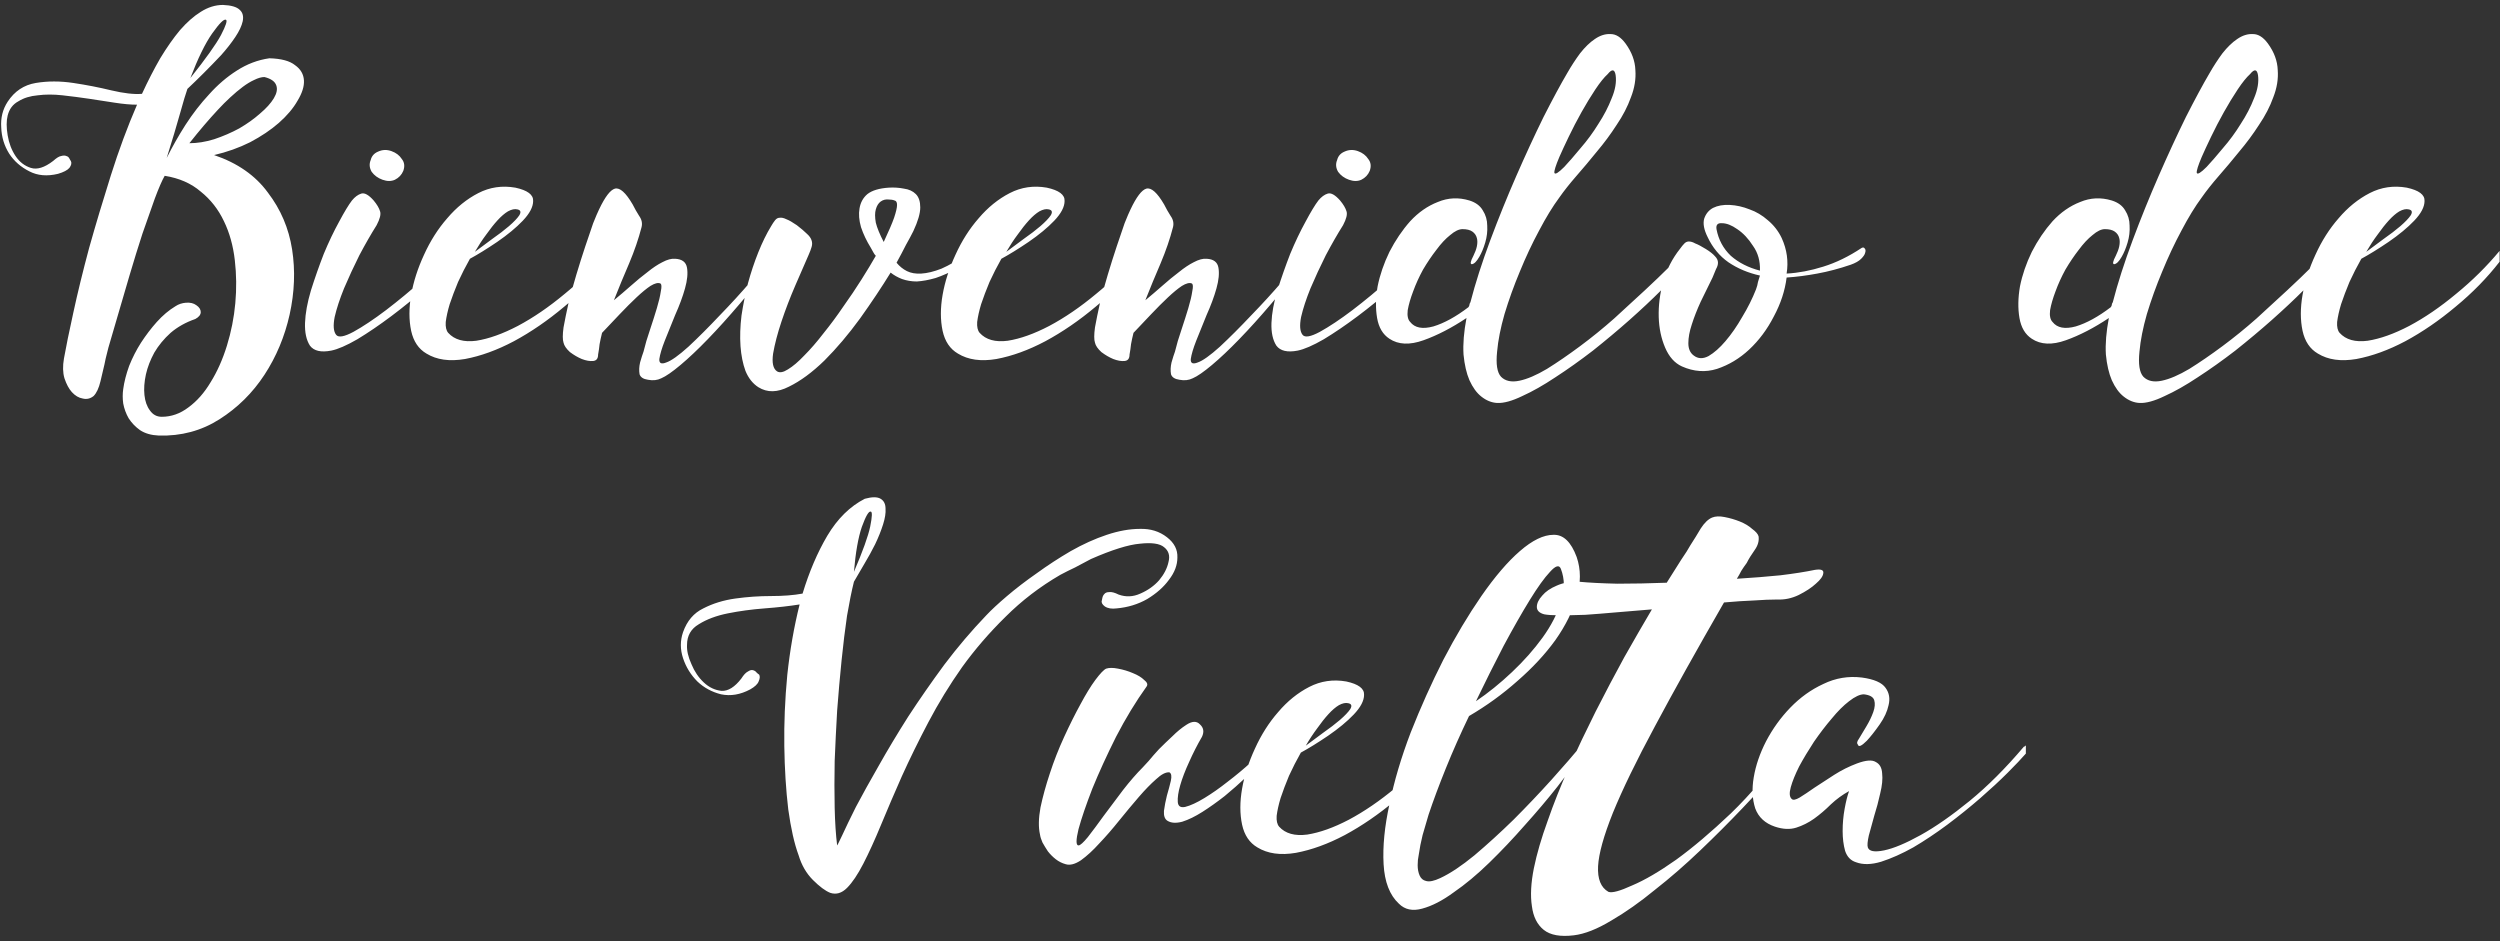 <svg width="324" height="122" viewBox="0 0 324 122" fill="none" xmlns="http://www.w3.org/2000/svg">
<rect x="0" y="0" width="324" height="122" fill="#333333" stroke="none"/>
<path d="M8.288 46.464C8.544 45.013 8.949 43.029 9.504 40.512C10.058 37.952 10.741 35.157 11.552 32.128C12.405 29.099 13.344 25.963 14.368 22.72C15.392 19.477 16.522 16.427 17.76 13.568C16.949 13.568 15.989 13.483 14.88 13.312C13.813 13.141 12.704 12.971 11.552 12.8C10.4 12.629 9.248 12.48 8.096 12.352C6.944 12.224 5.877 12.224 4.896 12.352C3.914 12.437 3.082 12.693 2.4 13.12C1.674 13.504 1.205 14.123 0.992 14.976C0.821 15.659 0.821 16.512 0.992 17.536C1.162 18.56 1.504 19.456 2.016 20.224C2.528 20.992 3.189 21.504 4 21.76C4.81 22.016 5.77 21.717 6.88 20.864C7.306 20.48 7.648 20.267 7.904 20.224C8.202 20.139 8.437 20.139 8.608 20.224C8.778 20.267 8.906 20.373 8.992 20.544C9.077 20.715 9.141 20.821 9.184 20.864C9.312 21.12 9.248 21.419 8.992 21.76C8.736 22.059 8.245 22.315 7.52 22.528C6.112 22.869 4.874 22.763 3.808 22.208C2.698 21.653 1.824 20.885 1.184 19.904C0.544 18.88 0.202 17.749 0.16 16.512C0.074 15.275 0.352 14.165 0.992 13.184C1.888 11.819 3.104 11.008 4.64 10.752C6.176 10.496 7.797 10.496 9.504 10.752C11.21 11.008 12.853 11.328 14.432 11.712C16.053 12.096 17.376 12.245 18.4 12.16C19.168 10.496 19.957 8.96 20.768 7.552C21.621 6.144 22.474 4.928 23.328 3.904C24.224 2.88 25.12 2.091 26.016 1.536C26.954 0.939 27.914 0.64 28.896 0.64C29.962 0.683 30.688 0.896 31.072 1.28C31.456 1.621 31.584 2.112 31.456 2.752C31.328 3.349 31.008 4.032 30.496 4.8C29.984 5.568 29.365 6.357 28.64 7.168C27.914 7.936 27.168 8.704 26.4 9.472C25.632 10.24 24.928 10.923 24.288 11.52C24.074 12.117 23.754 13.184 23.328 14.72C22.901 16.256 22.325 18.176 21.6 20.48C22.325 19.029 23.136 17.6 24.032 16.192C24.97 14.741 25.994 13.419 27.104 12.224C28.213 10.987 29.408 9.963 30.688 9.152C32.01 8.299 33.418 7.765 34.912 7.552C36.448 7.595 37.557 7.893 38.24 8.448C38.965 8.96 39.349 9.621 39.392 10.432C39.434 11.2 39.157 12.075 38.56 13.056C38.005 14.037 37.194 14.997 36.128 15.936C35.104 16.832 33.866 17.664 32.416 18.432C30.965 19.157 29.408 19.712 27.744 20.096C30.773 21.12 33.098 22.741 34.72 24.96C36.384 27.136 37.429 29.589 37.856 32.32C38.282 35.051 38.176 37.867 37.536 40.768C36.896 43.627 35.808 46.229 34.272 48.576C32.736 50.923 30.794 52.843 28.448 54.336C26.101 55.829 23.477 56.533 20.576 56.448C19.594 56.405 18.784 56.171 18.144 55.744C17.546 55.317 17.056 54.805 16.672 54.208C16.33 53.611 16.096 52.971 15.968 52.288C15.882 51.648 15.882 51.029 15.968 50.432C16.096 49.493 16.352 48.491 16.736 47.424C17.162 46.357 17.674 45.355 18.272 44.416C18.912 43.435 19.594 42.539 20.32 41.728C21.088 40.875 21.898 40.192 22.752 39.68C23.136 39.424 23.584 39.275 24.096 39.232C24.65 39.189 25.098 39.296 25.44 39.552C25.824 39.808 26.016 40.107 26.016 40.448C26.016 40.789 25.781 41.088 25.312 41.344C24.074 41.771 23.008 42.368 22.112 43.136C21.258 43.904 20.554 44.757 20 45.696C19.488 46.635 19.125 47.573 18.912 48.512C18.698 49.493 18.634 50.389 18.72 51.2C18.805 52.011 19.04 52.672 19.424 53.184C19.808 53.739 20.32 54.016 20.96 54.016C22.197 54.016 23.349 53.611 24.416 52.8C25.525 51.989 26.485 50.901 27.296 49.536C28.149 48.171 28.853 46.592 29.408 44.8C29.962 43.008 30.325 41.173 30.496 39.296C30.666 37.419 30.645 35.563 30.432 33.728C30.218 31.851 29.749 30.165 29.024 28.672C28.298 27.136 27.296 25.856 26.016 24.832C24.778 23.765 23.221 23.083 21.344 22.784C21.002 23.381 20.576 24.363 20.064 25.728C19.594 27.051 19.061 28.565 18.464 30.272C17.909 31.979 17.354 33.771 16.8 35.648C16.245 37.525 15.733 39.275 15.264 40.896C14.794 42.475 14.389 43.861 14.048 45.056C13.749 46.208 13.578 46.933 13.536 47.232C13.408 47.829 13.237 48.555 13.024 49.408C12.81 50.304 12.512 50.944 12.128 51.328C11.701 51.669 11.232 51.776 10.72 51.648C10.208 51.563 9.738 51.285 9.312 50.816C8.928 50.389 8.608 49.792 8.352 49.024C8.138 48.299 8.117 47.445 8.288 46.464ZM24.544 18.56C25.568 18.56 26.634 18.389 27.744 18.048C28.896 17.664 29.984 17.195 31.008 16.64C32.032 16.043 32.928 15.403 33.696 14.72C34.506 14.037 35.104 13.376 35.488 12.736C35.872 12.096 35.978 11.541 35.808 11.072C35.637 10.56 35.125 10.197 34.272 9.984C33.888 9.984 33.44 10.112 32.928 10.368C32.458 10.581 31.968 10.88 31.456 11.264C30.944 11.648 30.41 12.096 29.856 12.608C29.301 13.12 28.768 13.653 28.256 14.208C27.061 15.488 25.824 16.939 24.544 18.56ZM24.672 10.112C26.677 7.595 28 5.739 28.64 4.544C29.28 3.307 29.493 2.645 29.28 2.56C29.024 2.432 28.426 3.029 27.488 4.352C26.592 5.632 25.653 7.552 24.672 10.112ZM48.811 29.184C48.086 30.336 47.339 31.637 46.571 33.088C45.846 34.539 45.185 35.968 44.587 37.376C44.033 38.741 43.627 39.979 43.371 41.088C43.158 42.197 43.222 42.965 43.563 43.392C43.862 43.776 44.609 43.648 45.803 43.008C47.041 42.325 48.449 41.387 50.027 40.192C51.649 38.955 53.27 37.611 54.891 36.16C56.555 34.709 57.942 33.365 59.051 32.128V33.536C58.027 34.688 56.769 35.925 55.275 37.248C53.782 38.571 52.267 39.808 50.731 40.96C49.195 42.112 47.723 43.115 46.315 43.968C44.907 44.779 43.777 45.269 42.923 45.44C41.601 45.696 40.683 45.483 40.171 44.8C39.702 44.075 39.489 43.093 39.531 41.856C39.574 40.619 39.83 39.211 40.299 37.632C40.811 36.011 41.366 34.432 41.963 32.896C42.603 31.36 43.265 29.973 43.947 28.736C44.63 27.456 45.185 26.539 45.611 25.984C45.995 25.515 46.401 25.216 46.827 25.088C47.254 24.96 47.787 25.259 48.427 25.984C48.854 26.496 49.131 26.965 49.259 27.392C49.387 27.776 49.238 28.373 48.811 29.184ZM50.731 19.584C51.329 19.797 51.777 20.139 52.075 20.608C52.417 21.035 52.481 21.547 52.267 22.144C52.054 22.656 51.691 23.04 51.179 23.296C50.71 23.509 50.177 23.509 49.579 23.296C48.982 23.083 48.513 22.741 48.171 22.272C47.873 21.76 47.83 21.248 48.043 20.736C48.171 20.224 48.491 19.861 49.003 19.648C49.558 19.392 50.134 19.371 50.731 19.584ZM58.087 43.136C58.898 44.032 60.114 44.373 61.735 44.16C63.357 43.904 65.149 43.264 67.111 42.24C69.117 41.173 71.143 39.787 73.191 38.08C75.282 36.373 77.159 34.517 78.823 32.512V33.92C77.202 36.011 75.303 37.952 73.127 39.744C70.994 41.536 68.818 43.029 66.599 44.224C64.423 45.376 62.311 46.144 60.263 46.528C58.258 46.869 56.594 46.635 55.271 45.824C54.247 45.227 53.586 44.245 53.287 42.88C52.989 41.472 52.989 39.915 53.287 38.208C53.586 36.501 54.141 34.773 54.951 33.024C55.762 31.232 56.765 29.653 57.959 28.288C59.154 26.88 60.498 25.792 61.991 25.024C63.485 24.256 65.085 24.021 66.791 24.32C68.37 24.661 69.138 25.237 69.095 26.048C69.095 26.816 68.647 27.669 67.751 28.608C66.898 29.504 65.789 30.421 64.423 31.36C63.101 32.256 61.927 32.981 60.903 33.536C60.349 34.517 59.837 35.52 59.367 36.544C58.941 37.568 58.578 38.528 58.279 39.424C58.023 40.277 57.853 41.045 57.767 41.728C57.725 42.368 57.831 42.837 58.087 43.136ZM67.047 27.136C66.706 27.051 66.301 27.136 65.831 27.392C65.405 27.648 64.957 28.032 64.487 28.544C64.018 29.056 63.527 29.675 63.015 30.4C62.503 31.083 62.013 31.829 61.543 32.64C62.226 32.128 62.973 31.573 63.783 30.976C64.637 30.379 65.362 29.824 65.959 29.312C66.599 28.757 67.047 28.288 67.303 27.904C67.559 27.477 67.474 27.221 67.047 27.136ZM79.562 38.912C80.288 38.315 81.013 37.696 81.738 37.056C82.506 36.373 83.232 35.776 83.914 35.264C84.597 34.709 85.237 34.283 85.834 33.984C86.474 33.643 87.029 33.493 87.498 33.536C88.394 33.579 88.906 33.963 89.034 34.688C89.162 35.413 89.077 36.309 88.778 37.376C88.48 38.443 88.053 39.595 87.498 40.832C86.986 42.069 86.538 43.179 86.154 44.16C85.77 45.141 85.536 45.931 85.45 46.528C85.408 47.083 85.706 47.232 86.346 46.976C86.986 46.763 87.946 46.08 89.226 44.928C90.506 43.733 91.85 42.389 93.258 40.896C94.709 39.403 96.074 37.909 97.354 36.416C98.677 34.88 99.701 33.621 100.426 32.64L100.298 33.792C98.848 35.755 97.376 37.611 95.882 39.36C94.432 41.067 93.045 42.603 91.722 43.968C90.442 45.291 89.269 46.4 88.202 47.296C87.136 48.192 86.304 48.768 85.706 49.024C85.194 49.28 84.618 49.344 83.978 49.216C83.381 49.131 83.018 48.896 82.89 48.512C82.805 48.043 82.826 47.531 82.954 46.976C83.125 46.379 83.274 45.909 83.402 45.568C83.616 44.672 83.893 43.733 84.234 42.752C84.576 41.728 84.874 40.789 85.13 39.936C85.386 39.083 85.557 38.357 85.642 37.76C85.77 37.163 85.749 36.821 85.578 36.736C85.28 36.608 84.853 36.715 84.298 37.056C83.786 37.397 83.189 37.888 82.506 38.528C81.824 39.168 81.098 39.893 80.33 40.704C79.562 41.515 78.794 42.325 78.026 43.136C77.898 43.648 77.792 44.139 77.706 44.608C77.664 45.035 77.6 45.483 77.514 45.952C77.514 46.464 77.301 46.741 76.874 46.784C76.448 46.827 75.957 46.741 75.402 46.528C74.89 46.315 74.378 46.016 73.866 45.632C73.397 45.205 73.12 44.8 73.034 44.416C72.906 44.032 72.906 43.371 73.034 42.432C73.205 41.493 73.418 40.448 73.674 39.296C73.973 38.101 74.314 36.864 74.698 35.584C75.082 34.304 75.466 33.088 75.85 31.936C76.234 30.784 76.576 29.781 76.874 28.928C77.216 28.075 77.472 27.477 77.642 27.136C78.41 25.515 79.093 24.619 79.69 24.448C80.33 24.277 81.098 24.96 81.994 26.496C82.25 27.008 82.528 27.499 82.826 27.968C83.168 28.437 83.274 28.928 83.146 29.44C82.762 30.933 82.229 32.491 81.546 34.112C80.864 35.691 80.202 37.291 79.562 38.912ZM126.178 33.408C125.922 33.621 125.602 33.856 125.218 34.112C124.834 34.368 124.514 34.56 124.258 34.688C123.149 35.285 122.146 35.733 121.25 36.032C120.354 36.288 119.544 36.437 118.818 36.48C118.136 36.48 117.496 36.373 116.898 36.16C116.344 35.947 115.853 35.669 115.426 35.328C114.274 37.205 112.952 39.189 111.458 41.28C109.965 43.328 108.429 45.141 106.85 46.72C105.272 48.256 103.736 49.387 102.242 50.112C100.749 50.88 99.426 50.901 98.274 50.176C97.549 49.707 96.994 49.003 96.61 48.064C96.269 47.125 96.056 46.059 95.97 44.864C95.885 43.627 95.928 42.304 96.098 40.896C96.312 39.488 96.589 38.101 96.93 36.736C97.314 35.328 97.762 33.984 98.274 32.704C98.786 31.424 99.341 30.293 99.938 29.312C100.109 29.013 100.28 28.757 100.45 28.544C100.621 28.331 100.813 28.224 101.026 28.224C101.282 28.181 101.581 28.245 101.922 28.416C102.264 28.544 102.712 28.8 103.266 29.184C103.821 29.611 104.248 29.973 104.546 30.272C104.888 30.571 105.101 30.869 105.186 31.168C105.272 31.424 105.272 31.701 105.186 32C105.101 32.299 104.973 32.64 104.802 33.024C104.333 34.091 103.757 35.413 103.074 36.992C102.392 38.571 101.794 40.128 101.282 41.664C100.77 43.2 100.408 44.587 100.194 45.824C100.024 47.019 100.194 47.787 100.706 48.128C101.048 48.341 101.517 48.256 102.114 47.872C102.754 47.488 103.458 46.891 104.226 46.08C105.037 45.269 105.869 44.309 106.722 43.2C107.618 42.091 108.472 40.939 109.282 39.744C110.136 38.549 110.925 37.376 111.65 36.224C112.376 35.072 112.994 34.048 113.506 33.152C113.378 33.024 113.272 32.875 113.186 32.704C113.101 32.533 112.994 32.341 112.866 32.128C112.312 31.232 111.885 30.336 111.586 29.44C111.33 28.544 111.266 27.733 111.394 27.008C111.522 26.24 111.864 25.621 112.418 25.152C113.016 24.683 113.933 24.405 115.17 24.32C115.853 24.277 116.514 24.32 117.154 24.448C117.794 24.533 118.306 24.768 118.69 25.152C119.074 25.536 119.266 26.112 119.266 26.88C119.266 27.648 118.968 28.672 118.37 29.952C118.114 30.464 117.794 31.061 117.41 31.744C117.069 32.427 116.664 33.195 116.194 34.048C116.578 34.517 117.026 34.88 117.538 35.136C118.05 35.392 118.669 35.499 119.394 35.456C120.162 35.413 121.037 35.2 122.018 34.816C123 34.389 124.173 33.707 125.538 32.768L126.178 33.408ZM115.17 25.856C114.786 25.813 114.445 25.899 114.146 26.112C113.848 26.325 113.634 26.667 113.506 27.136C113.378 27.563 113.378 28.139 113.506 28.864C113.677 29.547 114.018 30.379 114.53 31.36C115.17 29.995 115.618 28.949 115.874 28.224C116.13 27.456 116.258 26.901 116.258 26.56C116.258 26.219 116.152 26.027 115.938 25.984C115.725 25.899 115.469 25.856 115.17 25.856ZM126.962 43.136C127.773 44.032 128.989 44.373 130.61 44.16C132.232 43.904 134.024 43.264 135.986 42.24C137.992 41.173 140.018 39.787 142.066 38.08C144.157 36.373 146.034 34.517 147.698 32.512V33.92C146.077 36.011 144.178 37.952 142.002 39.744C139.869 41.536 137.693 43.029 135.474 44.224C133.298 45.376 131.186 46.144 129.138 46.528C127.133 46.869 125.469 46.635 124.146 45.824C123.122 45.227 122.461 44.245 122.162 42.88C121.864 41.472 121.864 39.915 122.162 38.208C122.461 36.501 123.016 34.773 123.826 33.024C124.637 31.232 125.64 29.653 126.834 28.288C128.029 26.88 129.373 25.792 130.866 25.024C132.36 24.256 133.96 24.021 135.666 24.32C137.245 24.661 138.013 25.237 137.97 26.048C137.97 26.816 137.522 27.669 136.626 28.608C135.773 29.504 134.664 30.421 133.298 31.36C131.976 32.256 130.802 32.981 129.778 33.536C129.224 34.517 128.712 35.52 128.242 36.544C127.816 37.568 127.453 38.528 127.154 39.424C126.898 40.277 126.728 41.045 126.642 41.728C126.6 42.368 126.706 42.837 126.962 43.136ZM135.922 27.136C135.581 27.051 135.176 27.136 134.706 27.392C134.28 27.648 133.832 28.032 133.362 28.544C132.893 29.056 132.402 29.675 131.89 30.4C131.378 31.083 130.888 31.829 130.418 32.64C131.101 32.128 131.848 31.573 132.658 30.976C133.512 30.379 134.237 29.824 134.834 29.312C135.474 28.757 135.922 28.288 136.178 27.904C136.434 27.477 136.349 27.221 135.922 27.136ZM148.437 38.912C149.163 38.315 149.888 37.696 150.613 37.056C151.381 36.373 152.107 35.776 152.789 35.264C153.472 34.709 154.112 34.283 154.709 33.984C155.349 33.643 155.904 33.493 156.373 33.536C157.269 33.579 157.781 33.963 157.909 34.688C158.037 35.413 157.952 36.309 157.653 37.376C157.355 38.443 156.928 39.595 156.373 40.832C155.861 42.069 155.413 43.179 155.029 44.16C154.645 45.141 154.411 45.931 154.325 46.528C154.283 47.083 154.581 47.232 155.221 46.976C155.861 46.763 156.821 46.08 158.101 44.928C159.381 43.733 160.725 42.389 162.133 40.896C163.584 39.403 164.949 37.909 166.229 36.416C167.552 34.88 168.576 33.621 169.301 32.64L169.173 33.792C167.723 35.755 166.251 37.611 164.757 39.36C163.307 41.067 161.92 42.603 160.597 43.968C159.317 45.291 158.144 46.4 157.077 47.296C156.011 48.192 155.179 48.768 154.581 49.024C154.069 49.28 153.493 49.344 152.853 49.216C152.256 49.131 151.893 48.896 151.765 48.512C151.68 48.043 151.701 47.531 151.829 46.976C152 46.379 152.149 45.909 152.277 45.568C152.491 44.672 152.768 43.733 153.109 42.752C153.451 41.728 153.749 40.789 154.005 39.936C154.261 39.083 154.432 38.357 154.517 37.76C154.645 37.163 154.624 36.821 154.453 36.736C154.155 36.608 153.728 36.715 153.173 37.056C152.661 37.397 152.064 37.888 151.381 38.528C150.699 39.168 149.973 39.893 149.205 40.704C148.437 41.515 147.669 42.325 146.901 43.136C146.773 43.648 146.667 44.139 146.581 44.608C146.539 45.035 146.475 45.483 146.389 45.952C146.389 46.464 146.176 46.741 145.749 46.784C145.323 46.827 144.832 46.741 144.277 46.528C143.765 46.315 143.253 46.016 142.741 45.632C142.272 45.205 141.995 44.8 141.909 44.416C141.781 44.032 141.781 43.371 141.909 42.432C142.08 41.493 142.293 40.448 142.549 39.296C142.848 38.101 143.189 36.864 143.573 35.584C143.957 34.304 144.341 33.088 144.725 31.936C145.109 30.784 145.451 29.781 145.749 28.928C146.091 28.075 146.347 27.477 146.517 27.136C147.285 25.515 147.968 24.619 148.565 24.448C149.205 24.277 149.973 24.96 150.869 26.496C151.125 27.008 151.403 27.499 151.701 27.968C152.043 28.437 152.149 28.928 152.021 29.44C151.637 30.933 151.104 32.491 150.421 34.112C149.739 35.691 149.077 37.291 148.437 38.912ZM174.061 29.184C173.336 30.336 172.589 31.637 171.821 33.088C171.096 34.539 170.435 35.968 169.837 37.376C169.283 38.741 168.877 39.979 168.621 41.088C168.408 42.197 168.472 42.965 168.813 43.392C169.112 43.776 169.859 43.648 171.053 43.008C172.291 42.325 173.699 41.387 175.277 40.192C176.899 38.955 178.52 37.611 180.141 36.16C181.805 34.709 183.192 33.365 184.301 32.128V33.536C183.277 34.688 182.019 35.925 180.525 37.248C179.032 38.571 177.517 39.808 175.981 40.96C174.445 42.112 172.973 43.115 171.565 43.968C170.157 44.779 169.027 45.269 168.173 45.44C166.851 45.696 165.933 45.483 165.421 44.8C164.952 44.075 164.739 43.093 164.781 41.856C164.824 40.619 165.08 39.211 165.549 37.632C166.061 36.011 166.616 34.432 167.213 32.896C167.853 31.36 168.515 29.973 169.197 28.736C169.88 27.456 170.435 26.539 170.861 25.984C171.245 25.515 171.651 25.216 172.077 25.088C172.504 24.96 173.037 25.259 173.677 25.984C174.104 26.496 174.381 26.965 174.509 27.392C174.637 27.776 174.488 28.373 174.061 29.184ZM175.981 19.584C176.579 19.797 177.027 20.139 177.325 20.608C177.667 21.035 177.731 21.547 177.517 22.144C177.304 22.656 176.941 23.04 176.429 23.296C175.96 23.509 175.427 23.509 174.829 23.296C174.232 23.083 173.763 22.741 173.421 22.272C173.123 21.76 173.08 21.248 173.293 20.736C173.421 20.224 173.741 19.861 174.253 19.648C174.808 19.392 175.384 19.371 175.981 19.584ZM180.073 43.904C179.22 43.349 178.687 42.453 178.473 41.216C178.26 39.979 178.281 38.613 178.537 37.12C178.836 35.627 179.348 34.133 180.073 32.64C180.841 31.147 181.737 29.824 182.761 28.672C183.828 27.52 185.023 26.688 186.345 26.176C187.668 25.621 189.033 25.557 190.441 25.984C191.252 26.24 191.828 26.667 192.169 27.264C192.553 27.861 192.745 28.523 192.745 29.248C192.788 29.973 192.703 30.699 192.489 31.424C192.276 32.149 192.02 32.768 191.721 33.28C191.38 33.877 191.06 34.197 190.761 34.24C190.505 34.24 190.569 33.877 190.953 33.152C191.167 32.725 191.316 32.32 191.401 31.936C191.487 31.509 191.487 31.147 191.401 30.848C191.316 30.507 191.124 30.229 190.825 30.016C190.527 29.803 190.1 29.696 189.545 29.696C189.076 29.696 188.543 29.952 187.945 30.464C187.348 30.933 186.751 31.573 186.153 32.384C185.556 33.152 184.98 34.005 184.425 34.944C183.913 35.883 183.487 36.821 183.145 37.76C182.804 38.656 182.569 39.467 182.441 40.192C182.356 40.917 182.463 41.429 182.761 41.728C183.359 42.496 184.361 42.688 185.769 42.304C187.177 41.877 188.692 41.045 190.313 39.808C190.399 39.68 190.441 39.573 190.441 39.488C190.441 39.403 190.484 39.296 190.569 39.168C191.209 36.693 192.063 34.027 193.129 31.168C194.196 28.309 195.327 25.515 196.521 22.784C197.716 20.053 198.889 17.515 200.041 15.168C201.236 12.821 202.26 10.923 203.113 9.472C203.625 8.576 204.18 7.723 204.777 6.912C205.417 6.101 206.057 5.483 206.697 5.056C207.38 4.587 208.063 4.373 208.745 4.416C209.428 4.416 210.068 4.821 210.665 5.632C211.476 6.741 211.903 7.893 211.945 9.088C212.031 10.24 211.839 11.413 211.369 12.608C210.943 13.803 210.324 14.997 209.513 16.192C208.745 17.387 207.892 18.539 206.953 19.648C206.057 20.757 205.161 21.824 204.265 22.848C203.412 23.829 202.687 24.747 202.089 25.6C201.236 26.752 200.361 28.181 199.465 29.888C198.569 31.552 197.737 33.323 196.969 35.2C196.201 37.035 195.54 38.869 194.985 40.704C194.473 42.496 194.153 44.117 194.025 45.568C193.855 47.189 194.025 48.277 194.537 48.832C195.092 49.387 195.881 49.557 196.905 49.344C197.929 49.131 199.124 48.619 200.489 47.808C201.855 46.955 203.284 45.973 204.777 44.864C206.271 43.755 207.743 42.56 209.193 41.28C210.644 39.957 211.967 38.741 213.161 37.632C214.399 36.48 215.423 35.499 216.233 34.688C217.087 33.835 217.62 33.28 217.833 33.024C217.919 32.853 218.047 32.683 218.217 32.512V34.432C217.492 35.328 216.511 36.395 215.273 37.632C214.079 38.827 212.713 40.107 211.177 41.472C209.684 42.795 208.105 44.117 206.441 45.44C204.777 46.72 203.156 47.872 201.577 48.896C200.041 49.92 198.612 50.731 197.289 51.328C195.967 51.968 194.879 52.267 194.025 52.224C193.3 52.181 192.617 51.904 191.977 51.392C191.38 50.923 190.868 50.219 190.441 49.28C190.057 48.384 189.801 47.275 189.673 45.952C189.588 44.587 189.716 43.008 190.057 41.216C188.137 42.496 186.281 43.456 184.489 44.096C182.697 44.736 181.225 44.672 180.073 43.904ZM202.729 21.632C203.327 20.992 204.031 20.181 204.841 19.2C205.695 18.219 206.463 17.173 207.145 16.064C207.871 14.955 208.447 13.845 208.873 12.736C209.343 11.627 209.513 10.624 209.385 9.728C209.257 8.96 208.916 8.917 208.361 9.6C207.892 10.027 207.359 10.688 206.761 11.584C206.164 12.48 205.567 13.461 204.969 14.528C204.372 15.595 203.817 16.661 203.305 17.728C202.793 18.795 202.388 19.669 202.089 20.352C201.62 21.461 201.407 22.144 201.449 22.4C201.535 22.656 201.961 22.4 202.729 21.632ZM241.274 32.128C241.445 32.043 241.573 32.064 241.658 32.192C241.786 32.32 241.808 32.512 241.722 32.768C241.68 32.981 241.509 33.237 241.21 33.536C240.912 33.835 240.464 34.091 239.866 34.304C238.373 34.816 236.922 35.2 235.514 35.456C234.149 35.712 232.826 35.883 231.546 35.968C231.333 37.675 230.778 39.36 229.882 41.024C229.029 42.688 227.962 44.117 226.682 45.312C225.445 46.464 224.058 47.296 222.522 47.808C221.029 48.277 219.514 48.171 217.978 47.488C217.04 47.061 216.314 46.251 215.802 45.056C215.29 43.861 215.013 42.539 214.97 41.088C214.928 39.595 215.12 38.059 215.546 36.48C216.016 34.901 216.741 33.493 217.722 32.256C217.936 31.957 218.128 31.723 218.298 31.552C218.469 31.381 218.661 31.296 218.874 31.296C219.13 31.296 219.408 31.381 219.706 31.552C220.048 31.68 220.496 31.915 221.05 32.256C221.605 32.597 222.01 32.917 222.266 33.216C222.522 33.472 222.65 33.749 222.65 34.048C222.65 34.304 222.565 34.581 222.394 34.88C222.266 35.179 222.117 35.541 221.946 35.968C221.434 36.992 220.922 38.037 220.41 39.104C219.941 40.128 219.557 41.109 219.258 42.048C218.96 42.944 218.81 43.755 218.81 44.48C218.81 45.205 219.045 45.739 219.514 46.08C220.069 46.507 220.709 46.528 221.434 46.144C222.16 45.717 222.885 45.077 223.61 44.224C224.378 43.328 225.104 42.283 225.786 41.088C226.512 39.893 227.109 38.699 227.578 37.504C227.706 37.163 227.792 36.843 227.834 36.544C227.92 36.245 228.005 35.968 228.09 35.712C226.554 35.371 225.189 34.795 223.994 33.984C222.842 33.173 221.946 32.085 221.306 30.72C220.837 29.781 220.688 28.992 220.858 28.352C221.072 27.712 221.456 27.243 222.01 26.944C222.608 26.645 223.333 26.517 224.186 26.56C225.04 26.603 225.893 26.795 226.746 27.136C227.6 27.435 228.389 27.904 229.114 28.544C229.882 29.184 230.48 29.952 230.906 30.848C231.589 32.341 231.802 33.877 231.546 35.456C233.082 35.371 234.661 35.072 236.282 34.56C237.946 34.048 239.61 33.237 241.274 32.128ZM222.458 29.696C222.714 31.061 223.333 32.213 224.314 33.152C225.338 34.048 226.597 34.688 228.09 35.072C228.133 33.835 227.834 32.768 227.194 31.872C226.597 30.933 225.914 30.208 225.146 29.696C224.421 29.184 223.76 28.928 223.162 28.928C222.608 28.885 222.373 29.141 222.458 29.696ZM263.323 43.904C262.47 43.349 261.937 42.453 261.723 41.216C261.51 39.979 261.531 38.613 261.787 37.12C262.086 35.627 262.598 34.133 263.323 32.64C264.091 31.147 264.987 29.824 266.011 28.672C267.078 27.52 268.273 26.688 269.595 26.176C270.918 25.621 272.283 25.557 273.691 25.984C274.502 26.24 275.078 26.667 275.419 27.264C275.803 27.861 275.995 28.523 275.995 29.248C276.038 29.973 275.953 30.699 275.739 31.424C275.526 32.149 275.27 32.768 274.971 33.28C274.63 33.877 274.31 34.197 274.011 34.24C273.755 34.24 273.819 33.877 274.203 33.152C274.417 32.725 274.566 32.32 274.651 31.936C274.737 31.509 274.737 31.147 274.651 30.848C274.566 30.507 274.374 30.229 274.075 30.016C273.777 29.803 273.35 29.696 272.795 29.696C272.326 29.696 271.793 29.952 271.195 30.464C270.598 30.933 270.001 31.573 269.403 32.384C268.806 33.152 268.23 34.005 267.675 34.944C267.163 35.883 266.737 36.821 266.395 37.76C266.054 38.656 265.819 39.467 265.691 40.192C265.606 40.917 265.713 41.429 266.011 41.728C266.609 42.496 267.611 42.688 269.019 42.304C270.427 41.877 271.942 41.045 273.563 39.808C273.649 39.68 273.691 39.573 273.691 39.488C273.691 39.403 273.734 39.296 273.819 39.168C274.459 36.693 275.313 34.027 276.379 31.168C277.446 28.309 278.577 25.515 279.771 22.784C280.966 20.053 282.139 17.515 283.291 15.168C284.486 12.821 285.51 10.923 286.363 9.472C286.875 8.576 287.43 7.723 288.027 6.912C288.667 6.101 289.307 5.483 289.947 5.056C290.63 4.587 291.313 4.373 291.995 4.416C292.678 4.416 293.318 4.821 293.915 5.632C294.726 6.741 295.153 7.893 295.195 9.088C295.281 10.24 295.089 11.413 294.619 12.608C294.193 13.803 293.574 14.997 292.763 16.192C291.995 17.387 291.142 18.539 290.203 19.648C289.307 20.757 288.411 21.824 287.515 22.848C286.662 23.829 285.937 24.747 285.339 25.6C284.486 26.752 283.611 28.181 282.715 29.888C281.819 31.552 280.987 33.323 280.219 35.2C279.451 37.035 278.79 38.869 278.235 40.704C277.723 42.496 277.403 44.117 277.275 45.568C277.105 47.189 277.275 48.277 277.787 48.832C278.342 49.387 279.131 49.557 280.155 49.344C281.179 49.131 282.374 48.619 283.739 47.808C285.105 46.955 286.534 45.973 288.027 44.864C289.521 43.755 290.993 42.56 292.443 41.28C293.894 39.957 295.217 38.741 296.411 37.632C297.649 36.48 298.673 35.499 299.483 34.688C300.337 33.835 300.87 33.28 301.083 33.024C301.169 32.853 301.297 32.683 301.467 32.512V34.432C300.742 35.328 299.761 36.395 298.523 37.632C297.329 38.827 295.963 40.107 294.427 41.472C292.934 42.795 291.355 44.117 289.691 45.44C288.027 46.72 286.406 47.872 284.827 48.896C283.291 49.92 281.862 50.731 280.539 51.328C279.217 51.968 278.129 52.267 277.275 52.224C276.55 52.181 275.867 51.904 275.227 51.392C274.63 50.923 274.118 50.219 273.691 49.28C273.307 48.384 273.051 47.275 272.923 45.952C272.838 44.587 272.966 43.008 273.307 41.216C271.387 42.496 269.531 43.456 267.739 44.096C265.947 44.736 264.475 44.672 263.323 43.904ZM285.979 21.632C286.577 20.992 287.281 20.181 288.091 19.2C288.945 18.219 289.713 17.173 290.395 16.064C291.121 14.955 291.697 13.845 292.123 12.736C292.593 11.627 292.763 10.624 292.635 9.728C292.507 8.96 292.166 8.917 291.611 9.6C291.142 10.027 290.609 10.688 290.011 11.584C289.414 12.48 288.817 13.461 288.219 14.528C287.622 15.595 287.067 16.661 286.555 17.728C286.043 18.795 285.638 19.669 285.339 20.352C284.87 21.461 284.657 22.144 284.699 22.4C284.785 22.656 285.211 22.4 285.979 21.632ZM303.212 43.136C304.023 44.032 305.239 44.373 306.86 44.16C308.482 43.904 310.274 43.264 312.236 42.24C314.242 41.173 316.268 39.787 318.316 38.08C320.407 36.373 322.284 34.517 323.948 32.512V33.92C322.327 36.011 320.428 37.952 318.252 39.744C316.119 41.536 313.943 43.029 311.724 44.224C309.548 45.376 307.436 46.144 305.388 46.528C303.383 46.869 301.719 46.635 300.396 45.824C299.372 45.227 298.711 44.245 298.412 42.88C298.114 41.472 298.114 39.915 298.412 38.208C298.711 36.501 299.266 34.773 300.076 33.024C300.887 31.232 301.89 29.653 303.084 28.288C304.279 26.88 305.623 25.792 307.116 25.024C308.61 24.256 310.21 24.021 311.916 24.32C313.495 24.661 314.263 25.237 314.22 26.048C314.22 26.816 313.772 27.669 312.876 28.608C312.023 29.504 310.914 30.421 309.548 31.36C308.226 32.256 307.052 32.981 306.028 33.536C305.474 34.517 304.962 35.52 304.492 36.544C304.066 37.568 303.703 38.528 303.404 39.424C303.148 40.277 302.978 41.045 302.892 41.728C302.85 42.368 302.956 42.837 303.212 43.136ZM312.172 27.136C311.831 27.051 311.426 27.136 310.956 27.392C310.53 27.648 310.082 28.032 309.612 28.544C309.143 29.056 308.652 29.675 308.14 30.4C307.628 31.083 307.138 31.829 306.668 32.64C307.351 32.128 308.098 31.573 308.908 30.976C309.762 30.379 310.487 29.824 311.084 29.312C311.724 28.757 312.172 28.288 312.428 27.904C312.684 27.477 312.599 27.221 312.172 27.136ZM103.502 110.848C102.948 109.355 102.5 107.371 102.158 104.896C101.86 102.379 101.689 99.648 101.646 96.704C101.604 93.717 101.732 90.645 102.03 87.488C102.372 84.288 102.905 81.237 103.63 78.336C102.308 78.549 100.793 78.72 99.086 78.848C97.422 78.976 95.844 79.189 94.35 79.488C92.857 79.787 91.598 80.256 90.574 80.896C89.55 81.493 89.038 82.389 89.038 83.584C88.996 84.309 89.188 85.141 89.614 86.08C89.998 87.019 90.532 87.808 91.214 88.448C91.897 89.088 92.665 89.451 93.518 89.536C94.372 89.579 95.225 89.045 96.078 87.936C96.377 87.467 96.654 87.168 96.91 87.04C97.166 86.869 97.38 86.805 97.55 86.848C97.764 86.891 97.934 86.997 98.062 87.168C98.19 87.296 98.297 87.381 98.382 87.424C98.51 87.637 98.489 87.936 98.318 88.32C98.19 88.661 97.828 89.003 97.23 89.344C95.95 90.027 94.692 90.24 93.454 89.984C92.26 89.685 91.236 89.131 90.382 88.32C89.529 87.467 88.91 86.464 88.526 85.312C88.142 84.16 88.142 83.029 88.526 81.92C89.038 80.469 89.913 79.445 91.15 78.848C92.388 78.208 93.774 77.781 95.31 77.568C96.846 77.355 98.382 77.248 99.918 77.248C101.497 77.248 102.862 77.141 104.014 76.928C104.868 74.112 105.934 71.616 107.214 69.44C108.537 67.221 110.158 65.621 112.078 64.64C113.017 64.384 113.7 64.384 114.126 64.64C114.553 64.896 114.766 65.323 114.766 65.92C114.809 66.475 114.702 67.157 114.446 67.968C114.19 68.779 113.849 69.632 113.422 70.528C112.996 71.381 112.526 72.235 112.014 73.088C111.502 73.941 111.054 74.709 110.67 75.392C110.372 76.587 110.073 78.059 109.774 79.808C109.518 81.557 109.284 83.477 109.07 85.568C108.857 87.659 108.665 89.835 108.494 92.096C108.366 94.315 108.26 96.491 108.174 98.624C108.132 100.757 108.132 102.784 108.174 104.704C108.217 106.581 108.324 108.203 108.494 109.568C108.494 109.611 108.708 109.184 109.134 108.288C109.561 107.349 110.158 106.112 110.926 104.576C111.737 103.04 112.718 101.269 113.87 99.264C115.022 97.216 116.302 95.083 117.71 92.864C119.161 90.645 120.718 88.405 122.382 86.144C124.089 83.883 125.902 81.749 127.822 79.744C128.462 79.061 129.358 78.229 130.51 77.248C131.662 76.267 132.942 75.285 134.35 74.304C135.758 73.28 137.23 72.32 138.766 71.424C140.345 70.528 141.902 69.824 143.438 69.312C144.974 68.8 146.404 68.544 147.726 68.544C149.092 68.501 150.265 68.864 151.246 69.632C152.185 70.357 152.633 71.232 152.59 72.256C152.59 73.237 152.228 74.197 151.502 75.136C150.82 76.075 149.881 76.907 148.686 77.632C147.492 78.315 146.169 78.72 144.718 78.848C144.078 78.933 143.566 78.848 143.182 78.592C142.841 78.336 142.713 78.08 142.798 77.824C142.798 77.781 142.82 77.675 142.862 77.504C142.905 77.291 142.99 77.12 143.118 76.992C143.246 76.821 143.46 76.736 143.758 76.736C144.057 76.693 144.462 76.8 144.974 77.056C145.913 77.397 146.852 77.355 147.79 76.928C148.772 76.501 149.582 75.925 150.222 75.2C150.862 74.432 151.268 73.643 151.438 72.832C151.652 72.021 151.46 71.381 150.862 70.912C150.308 70.443 149.262 70.293 147.726 70.464C146.233 70.592 144.121 71.253 141.39 72.448C140.665 72.832 139.982 73.195 139.342 73.536C138.702 73.835 138.062 74.155 137.422 74.496C134.777 76.032 132.409 77.845 130.318 79.936C128.228 81.984 126.35 84.16 124.686 86.464C123.065 88.768 121.614 91.136 120.334 93.568C119.054 96 117.902 98.347 116.878 100.608C115.897 102.827 115.001 104.917 114.19 106.88C113.38 108.843 112.612 110.528 111.886 111.936C111.161 113.344 110.457 114.389 109.774 115.072C109.092 115.755 108.366 115.968 107.598 115.712C106.958 115.456 106.212 114.901 105.358 114.048C104.505 113.195 103.886 112.128 103.502 110.848ZM110.67 74.112C111.822 71.424 112.526 69.461 112.782 68.224C113.038 66.944 113.06 66.304 112.846 66.304C112.59 66.219 112.206 66.88 111.694 68.288C111.225 69.653 110.884 71.595 110.67 74.112ZM155.776 95.488C155.179 96.512 154.624 97.6 154.112 98.752C153.6 99.861 153.216 100.864 152.96 101.76C152.704 102.656 152.598 103.381 152.64 103.936C152.683 104.491 153.003 104.704 153.6 104.576C154.283 104.405 155.115 104.021 156.096 103.424C157.078 102.827 158.08 102.123 159.104 101.312C160.171 100.501 161.195 99.648 162.176 98.752C163.158 97.813 164.011 96.939 164.736 96.128L164.608 97.408C164.48 97.664 164.118 98.112 163.52 98.752C162.966 99.349 162.262 100.032 161.408 100.8C160.598 101.568 159.702 102.357 158.72 103.168C157.739 103.936 156.779 104.619 155.84 105.216C154.902 105.813 154.027 106.24 153.216 106.496C152.406 106.709 151.766 106.667 151.296 106.368C150.955 106.155 150.806 105.728 150.848 105.088C150.934 104.448 151.062 103.787 151.232 103.104C151.446 102.379 151.616 101.739 151.744 101.184C151.872 100.587 151.808 100.224 151.552 100.096C151.083 100.053 150.507 100.352 149.824 100.992C149.142 101.589 148.395 102.357 147.584 103.296C146.774 104.235 145.92 105.259 145.024 106.368C144.171 107.435 143.318 108.416 142.464 109.312C141.654 110.208 140.864 110.933 140.096 111.488C139.328 112 138.667 112.171 138.112 112C137.643 111.872 137.216 111.659 136.832 111.36C136.448 111.061 136.107 110.72 135.808 110.336C135.552 109.952 135.318 109.568 135.104 109.184C134.934 108.8 134.827 108.459 134.784 108.16C134.571 107.221 134.592 106.048 134.848 104.64C135.147 103.232 135.552 101.76 136.064 100.224C136.576 98.645 137.195 97.067 137.92 95.488C138.646 93.909 139.35 92.501 140.032 91.264C140.715 89.984 141.355 88.939 141.952 88.128C142.592 87.275 143.062 86.784 143.36 86.656C143.744 86.528 144.256 86.528 144.896 86.656C145.579 86.784 146.219 86.976 146.816 87.232C147.456 87.488 147.947 87.787 148.288 88.128C148.672 88.427 148.779 88.704 148.608 88.96C147.2 90.923 145.878 93.099 144.64 95.488C143.446 97.877 142.422 100.117 141.568 102.208C140.758 104.299 140.16 106.048 139.776 107.456C139.435 108.864 139.435 109.568 139.776 109.568C139.99 109.568 140.395 109.205 140.992 108.48C141.59 107.712 142.272 106.795 143.04 105.728C143.851 104.661 144.683 103.552 145.536 102.4C146.432 101.248 147.286 100.267 148.096 99.456C148.224 99.328 148.48 99.051 148.864 98.624C149.248 98.155 149.696 97.643 150.208 97.088C150.763 96.533 151.339 95.979 151.936 95.424C152.534 94.827 153.131 94.336 153.728 93.952C154.496 93.44 155.094 93.419 155.52 93.888C155.99 94.315 156.075 94.848 155.776 95.488ZM165.775 107.136C166.585 108.032 167.801 108.373 169.423 108.16C171.044 107.904 172.836 107.264 174.799 106.24C176.804 105.173 178.831 103.787 180.879 102.08C182.969 100.373 184.847 98.517 186.511 96.512V97.92C184.889 100.011 182.991 101.952 180.815 103.744C178.681 105.536 176.505 107.029 174.287 108.224C172.111 109.376 169.999 110.144 167.951 110.528C165.945 110.869 164.281 110.635 162.959 109.824C161.935 109.227 161.273 108.245 160.975 106.88C160.676 105.472 160.676 103.915 160.975 102.208C161.273 100.501 161.828 98.773 162.639 97.024C163.449 95.232 164.452 93.653 165.647 92.288C166.841 90.88 168.185 89.792 169.679 89.024C171.172 88.256 172.772 88.021 174.479 88.32C176.057 88.661 176.825 89.237 176.783 90.048C176.783 90.816 176.335 91.669 175.439 92.608C174.585 93.504 173.476 94.421 172.111 95.36C170.788 96.256 169.615 96.981 168.591 97.536C168.036 98.517 167.524 99.52 167.055 100.544C166.628 101.568 166.265 102.528 165.967 103.424C165.711 104.277 165.54 105.045 165.455 105.728C165.412 106.368 165.519 106.837 165.775 107.136ZM174.735 91.136C174.393 91.051 173.988 91.136 173.519 91.392C173.092 91.648 172.644 92.032 172.175 92.544C171.705 93.056 171.215 93.675 170.703 94.4C170.191 95.083 169.7 95.829 169.231 96.64C169.913 96.128 170.66 95.573 171.471 94.976C172.324 94.379 173.049 93.824 173.647 93.312C174.287 92.757 174.735 92.288 174.991 91.904C175.247 91.477 175.161 91.221 174.735 91.136ZM186.674 113.792C187.954 113.195 189.426 112.213 191.09 110.848C192.754 109.44 194.439 107.904 196.146 106.24C197.852 104.533 199.495 102.805 201.074 101.056C202.652 99.307 203.996 97.749 205.106 96.384V97.664C204.21 98.859 203.122 100.288 201.842 101.952C200.562 103.573 199.154 105.237 197.618 106.944C196.124 108.651 194.588 110.272 193.01 111.808C191.431 113.344 189.895 114.624 188.402 115.648C186.951 116.715 185.586 117.419 184.306 117.76C183.068 118.101 182.066 117.888 181.298 117.12C180.103 116.011 179.442 114.304 179.314 112C179.186 109.696 179.442 107.093 180.082 104.192C180.679 101.248 181.596 98.155 182.834 94.912C184.114 91.669 185.522 88.533 187.058 85.504C188.636 82.475 190.279 79.723 191.986 77.248C193.735 74.731 195.399 72.789 196.978 71.424C198.599 70.016 200.05 69.312 201.33 69.312C202.61 69.269 203.612 70.229 204.338 72.192C204.892 73.813 204.892 75.541 204.338 77.376C203.826 79.211 202.908 81.067 201.586 82.944C200.263 84.779 198.62 86.549 196.658 88.256C194.738 89.963 192.647 91.477 190.386 92.8C189.276 95.104 188.274 97.365 187.378 99.584C186.482 101.803 185.735 103.808 185.138 105.6C184.882 106.453 184.626 107.328 184.37 108.224C184.156 109.077 183.986 109.952 183.858 110.848C183.772 111.232 183.73 111.659 183.73 112.128C183.73 112.64 183.815 113.088 183.986 113.472C184.156 113.856 184.434 114.091 184.818 114.176C185.244 114.304 185.863 114.176 186.674 113.792ZM202.29 73.728C202.076 73.173 201.607 73.301 200.882 74.112C200.156 74.88 199.282 76.096 198.258 77.76C197.234 79.424 196.103 81.408 194.866 83.712C193.671 86.016 192.476 88.405 191.282 90.88C192.86 89.813 194.418 88.555 195.954 87.104C197.49 85.653 198.812 84.16 199.922 82.624C201.031 81.088 201.82 79.552 202.29 78.016C202.802 76.48 202.802 75.051 202.29 73.728ZM230.343 77.696C229.49 77.696 228.466 77.739 227.271 77.824C226.119 77.867 224.839 77.952 223.431 78.08C219.847 84.309 216.861 89.664 214.471 94.144C212.082 98.581 210.269 102.315 209.031 105.344C207.837 108.331 207.197 110.635 207.111 112.256C207.026 113.92 207.474 115.029 208.455 115.584C208.925 115.755 209.949 115.477 211.527 114.752C213.149 114.069 215.047 112.96 217.223 111.424C219.399 109.845 221.767 107.84 224.327 105.408C226.887 102.933 229.362 100.011 231.751 96.64L232.903 96.768C232.349 97.451 231.431 98.517 230.151 99.968C228.914 101.419 227.463 103.019 225.799 104.768C224.135 106.517 222.322 108.331 220.359 110.208C218.397 112.085 216.434 113.792 214.471 115.328C212.551 116.907 210.674 118.229 208.839 119.296C207.005 120.405 205.383 121.045 203.975 121.216C202.226 121.429 200.925 121.195 200.071 120.512C199.218 119.829 198.706 118.805 198.535 117.44C198.322 116.075 198.407 114.432 198.791 112.512C199.175 110.635 199.773 108.587 200.583 106.368C201.351 104.149 202.269 101.845 203.335 99.456C204.445 97.024 205.597 94.613 206.791 92.224C208.029 89.792 209.266 87.445 210.503 85.184C211.783 82.923 212.978 80.853 214.087 78.976C212.509 79.104 210.973 79.232 209.479 79.36C208.029 79.488 206.685 79.595 205.447 79.68C204.21 79.723 203.122 79.744 202.183 79.744C201.245 79.744 200.562 79.701 200.135 79.616C199.495 79.445 199.175 79.125 199.175 78.656C199.175 78.187 199.41 77.696 199.879 77.184C200.306 76.672 200.925 76.245 201.735 75.904C202.589 75.52 203.549 75.349 204.615 75.392C205.981 75.52 207.645 75.605 209.607 75.648C211.613 75.648 213.746 75.605 216.007 75.52C216.733 74.368 217.351 73.387 217.863 72.576C218.418 71.765 218.823 71.125 219.079 70.656C219.549 69.931 219.997 69.205 220.423 68.48C220.893 67.755 221.383 67.285 221.895 67.072C222.322 66.901 222.855 66.88 223.495 67.008C224.178 67.136 224.839 67.328 225.479 67.584C226.119 67.84 226.653 68.16 227.079 68.544C227.549 68.885 227.826 69.205 227.911 69.504C227.997 70.101 227.826 70.699 227.399 71.296C226.973 71.893 226.631 72.448 226.375 72.96C226.119 73.301 225.885 73.643 225.671 73.984C225.501 74.325 225.309 74.667 225.095 75.008C227.143 74.88 229.021 74.731 230.727 74.56C232.477 74.347 233.97 74.112 235.207 73.856C236.018 73.728 236.381 73.877 236.295 74.304C236.253 74.688 235.933 75.136 235.335 75.648C234.781 76.16 234.034 76.651 233.095 77.12C232.199 77.547 231.282 77.739 230.343 77.696ZM262.294 96.768C262.379 96.768 262.422 96.747 262.422 96.704C262.422 96.661 262.464 96.64 262.55 96.64V97.664C261.995 98.304 261.206 99.136 260.182 100.16C259.158 101.184 257.984 102.272 256.662 103.424C255.339 104.576 253.91 105.728 252.374 106.88C250.88 107.989 249.408 108.971 247.958 109.824C246.507 110.635 245.12 111.253 243.798 111.68C242.518 112.064 241.43 112.085 240.534 111.744C239.851 111.531 239.382 111.04 239.126 110.272C238.912 109.504 238.806 108.651 238.806 107.712C238.806 106.731 238.891 105.771 239.062 104.832C239.232 103.893 239.424 103.125 239.638 102.528C238.784 102.997 237.995 103.573 237.27 104.256C236.587 104.939 235.862 105.557 235.094 106.112C234.368 106.624 233.6 107.008 232.79 107.264C231.979 107.52 231.062 107.477 230.038 107.136C228.758 106.709 227.904 105.92 227.478 104.768C227.094 103.573 227.03 102.229 227.286 100.736C227.542 99.2 228.075 97.643 228.886 96.064C229.739 94.443 230.784 92.992 232.022 91.712C233.302 90.389 234.731 89.365 236.31 88.64C237.888 87.872 239.552 87.595 241.302 87.808C242.88 88.021 243.904 88.469 244.374 89.152C244.843 89.792 244.971 90.539 244.758 91.392C244.587 92.203 244.203 93.035 243.606 93.888C243.008 94.741 242.454 95.445 241.942 96C241.259 96.683 240.875 96.853 240.79 96.512C240.619 96.341 240.662 96.085 240.918 95.744C241.174 95.317 241.494 94.784 241.878 94.144C242.262 93.504 242.56 92.885 242.774 92.288C242.987 91.691 243.03 91.179 242.902 90.752C242.774 90.325 242.326 90.069 241.558 89.984C241.046 89.984 240.406 90.283 239.638 90.88C238.912 91.435 238.166 92.181 237.398 93.12C236.63 94.016 235.862 95.019 235.094 96.128C234.368 97.237 233.728 98.304 233.174 99.328C232.662 100.352 232.299 101.248 232.086 102.016C231.872 102.784 231.915 103.296 232.214 103.552C232.384 103.723 232.726 103.659 233.238 103.36C233.792 103.019 234.432 102.592 235.158 102.08C235.926 101.568 236.779 101.013 237.718 100.416C238.656 99.819 239.638 99.328 240.662 98.944C241.814 98.517 242.624 98.453 243.094 98.752C243.606 99.008 243.883 99.499 243.926 100.224C244.011 100.949 243.926 101.824 243.67 102.848C243.456 103.829 243.2 104.789 242.902 105.728C242.646 106.667 242.411 107.52 242.198 108.288C242.027 109.056 241.984 109.568 242.07 109.824C242.24 110.336 242.944 110.464 244.182 110.208C245.419 109.952 246.998 109.291 248.918 108.224C250.838 107.157 252.95 105.685 255.254 103.808C257.6 101.888 259.947 99.541 262.294 96.768Z" fill="white"/>
</svg>
